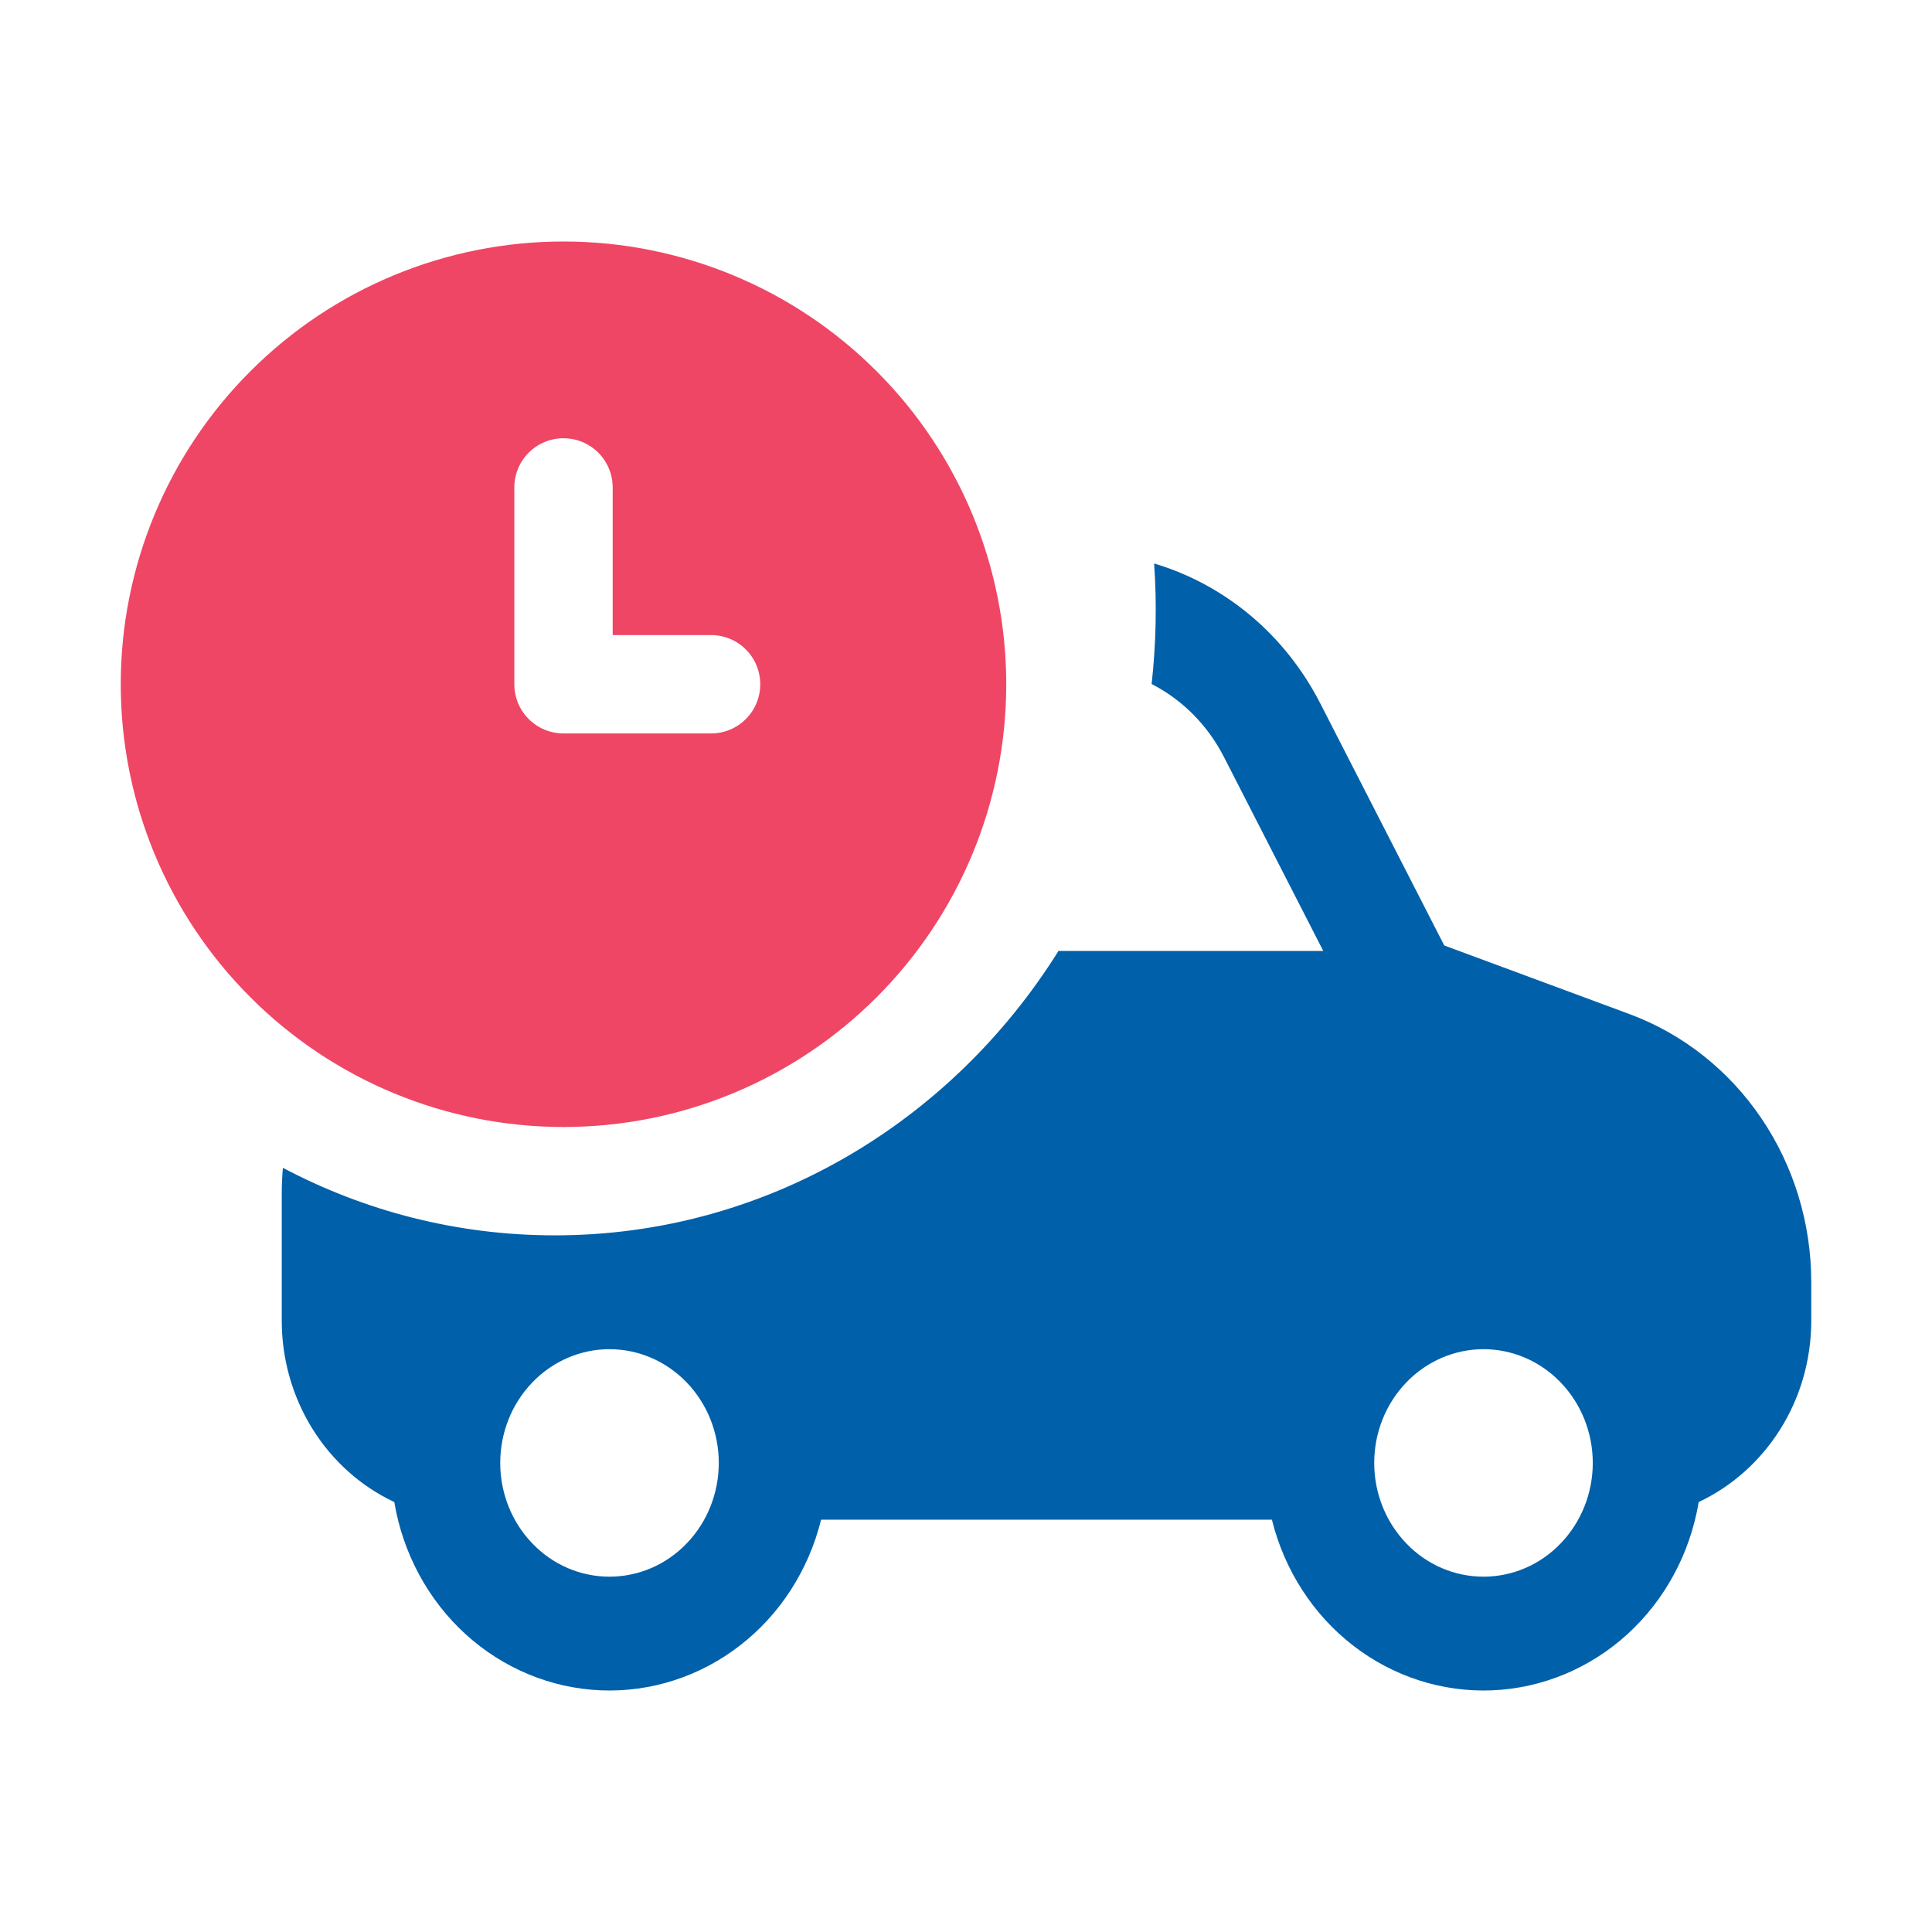 <svg width="24" height="24" viewBox="0 0 24 24" fill="none" xmlns="http://www.w3.org/2000/svg">
<path d="M6.893 15.346C9.512 15.346 11.819 13.94 13.149 11.813H16.438L15.203 9.401C15.002 9.009 14.688 8.693 14.306 8.497C14.361 8 14.372 7.499 14.337 7C14.775 7.13 15.183 7.351 15.538 7.649C15.892 7.947 16.185 8.317 16.4 8.736L17.941 11.745L20.244 12.598C20.904 12.843 21.475 13.294 21.879 13.89C22.283 14.485 22.5 15.197 22.5 15.926V16.405C22.5 17.408 21.927 18.27 21.102 18.659C20.995 19.296 20.683 19.875 20.216 20.301C19.749 20.726 19.156 20.972 18.536 20.998C17.916 21.023 17.306 20.827 16.808 20.441C16.311 20.056 15.955 19.504 15.8 18.878H10.2C10.045 19.504 9.69 20.056 9.192 20.441C8.694 20.827 8.084 21.023 7.464 20.998C6.844 20.972 6.251 20.726 5.784 20.301C5.317 19.875 5.005 19.296 4.898 18.659C4.481 18.463 4.128 18.147 3.88 17.747C3.632 17.348 3.5 16.882 3.5 16.406V14.832C3.5 14.722 3.505 14.614 3.514 14.507C4.529 15.044 5.677 15.346 6.893 15.346ZM6.214 18.173C6.214 18.548 6.357 18.907 6.612 19.172C6.866 19.438 7.211 19.586 7.571 19.586C7.931 19.586 8.277 19.438 8.531 19.172C8.786 18.907 8.929 18.548 8.929 18.173C8.929 17.798 8.786 17.439 8.531 17.174C8.277 16.909 7.931 16.76 7.571 16.76C7.211 16.76 6.866 16.909 6.612 17.174C6.357 17.439 6.214 17.798 6.214 18.173ZM18.429 16.76C18.069 16.76 17.723 16.909 17.469 17.174C17.214 17.439 17.071 17.798 17.071 18.173C17.071 18.548 17.214 18.907 17.469 19.172C17.723 19.438 18.069 19.586 18.429 19.586C18.788 19.586 19.134 19.438 19.388 19.172C19.643 18.907 19.786 18.548 19.786 18.173C19.786 17.798 19.643 17.439 19.388 17.174C19.134 16.909 18.788 16.76 18.429 16.76Z" fill="#0060AA"/>
<path fill-rule="evenodd" clip-rule="evenodd" d="M12.5 8.5C12.5 9.959 11.921 11.358 10.889 12.389C9.858 13.421 8.459 14 7 14C5.541 14 4.142 13.421 3.111 12.389C2.079 11.358 1.5 9.959 1.5 8.5C1.5 7.041 2.079 5.642 3.111 4.611C4.142 3.579 5.541 3 7 3C8.459 3 9.858 3.579 10.889 4.611C11.921 5.642 12.5 7.041 12.5 8.5ZM6.568 5.623C6.682 5.509 6.838 5.444 7 5.444C7.162 5.444 7.318 5.509 7.432 5.623C7.547 5.738 7.611 5.893 7.611 6.056V7.889H8.833C8.995 7.889 9.151 7.953 9.265 8.068C9.38 8.182 9.444 8.338 9.444 8.5C9.444 8.662 9.38 8.818 9.265 8.932C9.151 9.047 8.995 9.111 8.833 9.111H7C6.838 9.111 6.682 9.047 6.568 8.932C6.453 8.818 6.389 8.662 6.389 8.5V6.056C6.389 5.893 6.453 5.738 6.568 5.623Z" fill="#EF4665"/>
</svg>
